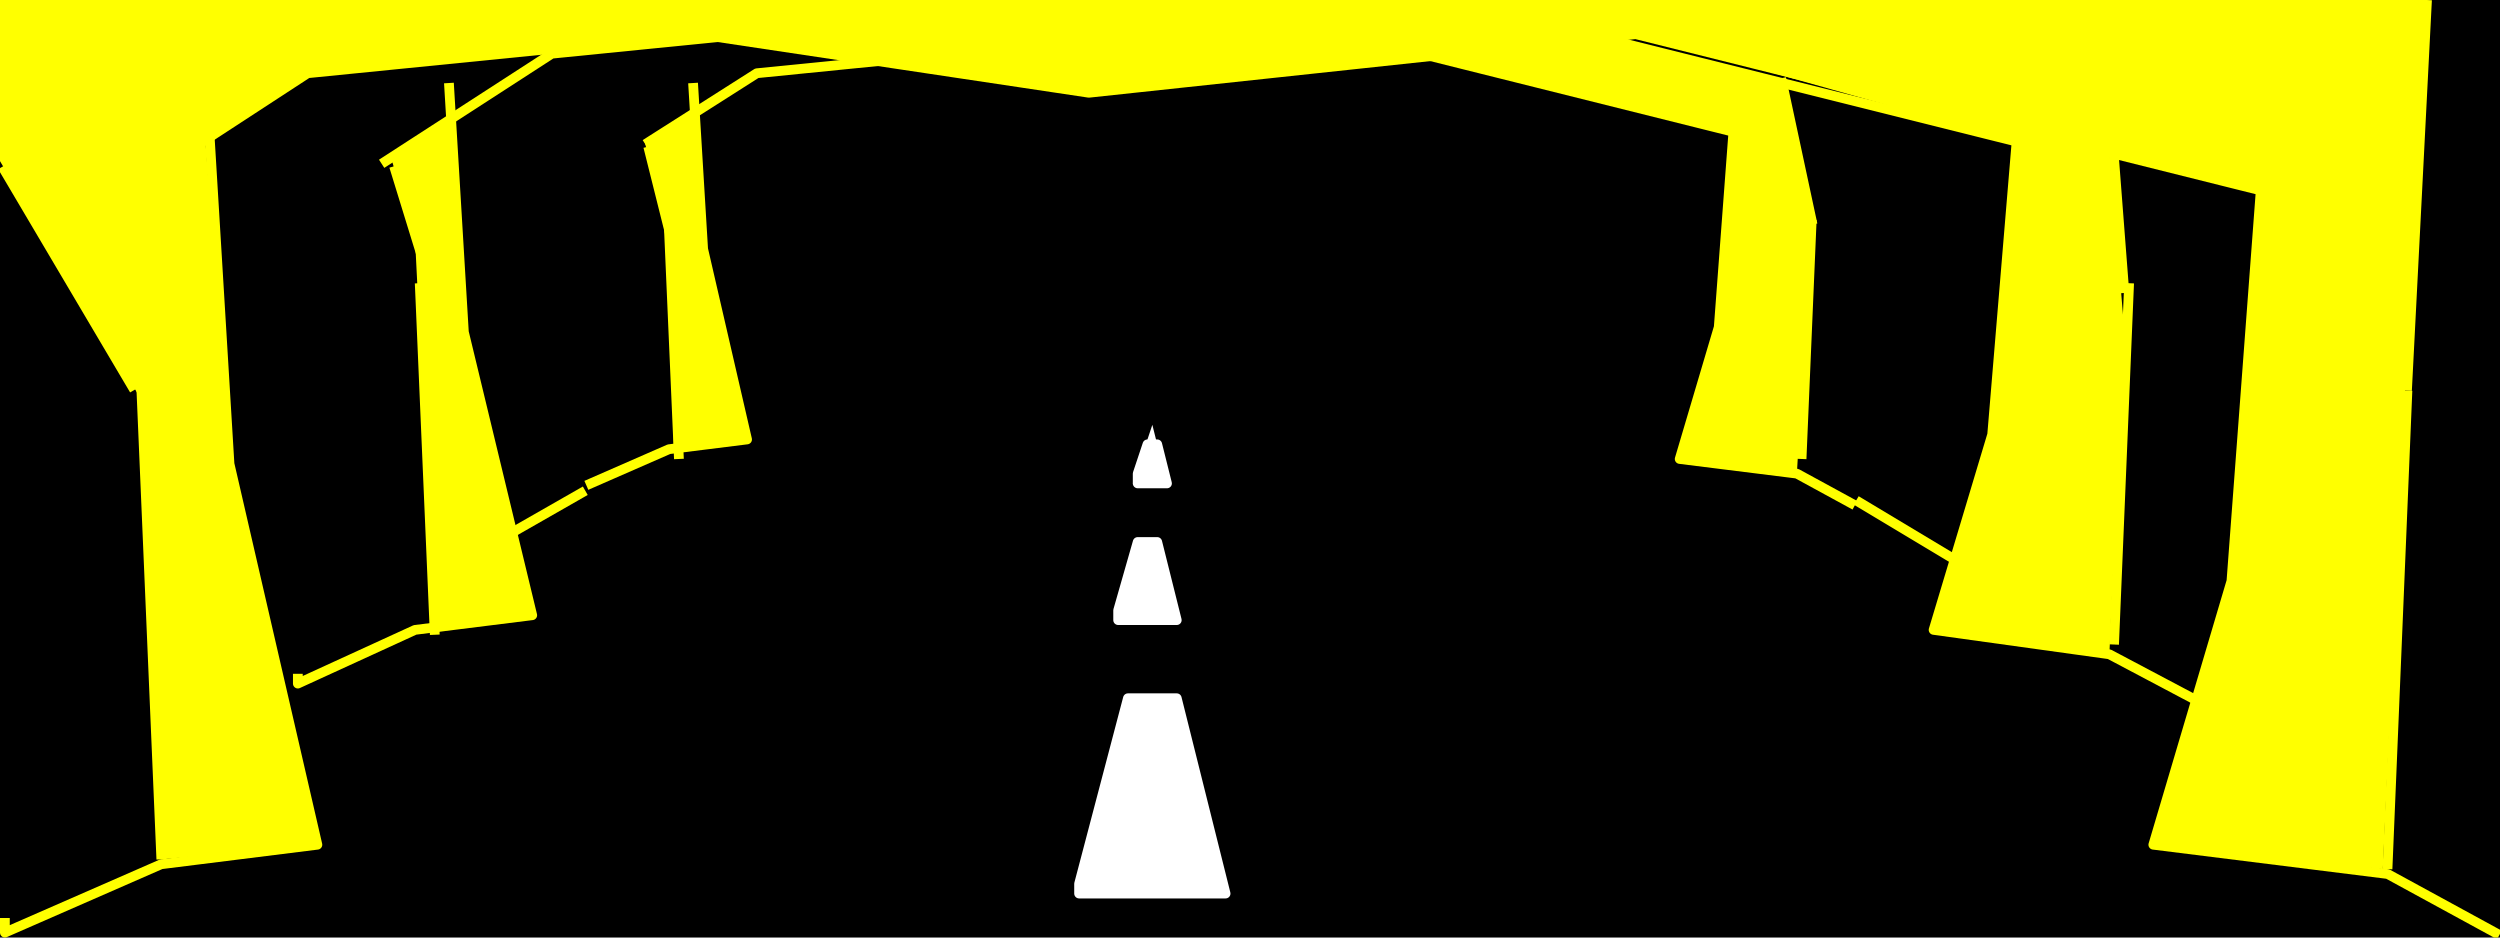 <?xml version="1.0" encoding="UTF-8" standalone="yes"?>
<!DOCTYPE svg PUBLIC "-//W3C//DTD SVG 1.0//EN" "http://www.w3.org/TR/2001/REC-SVG-20010904/DTD/svg10.dtd">
<svg viewBox="0 0 2560 960" style="fill-rule:evenodd;stroke-linecap:square;stroke-linejoin:round;stroke-width:10" height="100%" width="100%" xmlns="http://www.w3.org/2000/svg">
  <rect id="block-1" class="block" fill="#000000" x="0" y="0" width="2560" height="960" />
  <path id="area-1" class="area closed" fill="#ffff00" stroke="none" d="M 210,140 l 105,-65 l 400,-40 l 400,60 l 560,-60 l 640,160 l -30,400 l -80,270 l 235,25 l 25,-540 l 20,-350 h -2485 v 165 l 145,245 l 20,470 l 160,-15 l -90,-390 Z" />
  <path id="area-2" class="area closed" fill="#ffff00" stroke="none" d="M 2160,155 l 15,180 l -15,335 l -180,-25 l 60,-200 l 25,-300 l -390,-110 Z" />
  <path id="area-3" class="area closed" fill="#ffff00" stroke="none" d="M 445,645 l -20,-400 l -25,-85 l 60,-40 l 15,220 l 70,290 Z" />
  <path id="area-4" class="area closed" fill="#ffff00" stroke="none" d="M 690,455 l -5,-220 l -25,-90 l 50,-30 l 10,140 l 45,195 Z" />
  <path id="area-5" class="area closed" fill="#ffff00" stroke="none" d="M 1840,485 l 15,-260 l -30,-140 l -185,-50 l -175,20 l 310,80 l -15,200 l -40,135 Z" />
  <path id="area-6" class="area closed" fill="#ffffff" stroke="none" d="M 1160,495 l 20,-60 l 15,60 Z" />
  <path id="line-7" class="line" fill="none" stroke="#ffff00" d="M 5,945 v 10 l 160,-70 l 160,-20 l -90,-390 l -20,-330" />
  <path id="line-8" class="line" fill="none" stroke="#ffff00" d="M 165,875 l -20,-470" />
  <path id="line-9" class="line" fill="none" stroke="#ffff00" d="M 85,225 l 230,-150 l 400,-40 l 400,60 l 560,-60 l 640,160 l -30,400 l -80,270 l 240,30 l 110,60" />
  <path id="line-10" class="line" fill="none" stroke="#ffff00" d="M 2445,885 l 20,-480" />
  <path id="line-11" class="line" fill="none" stroke="#ffff00" d="M 2465,395 l 20,-390" />
  <path id="line-12" class="line" fill="none" stroke="#ffff00" d="M 135,395 l -130,-220" />
  <path id="line-13" class="line" fill="none" stroke="#ffff00" d="M 305,695 v 5 l 120,-55 l 120,-15 l -70,-290 l -15,-250" />
  <path id="line-14" class="line" fill="none" stroke="#ffff00" d="M 445,645 l -15,-350" />
  <path id="line-15" class="line" fill="none" stroke="#ffff00" d="M 395,165 l 170,-110 l 300,-30 l 300,45 l 420,-45 l 480,120 l -25,300 l -60,200 l 180,25 l 85,45" />
  <path id="line-16" class="line" fill="none" stroke="#ffff00" d="M 2165,655 l 15,-360" />
  <path id="line-17" class="line" fill="none" stroke="#ffff00" d="M 2175,295 l -10,-130" />
  <path id="line-18" class="line" fill="none" stroke="#ffff00" d="M 405,175 l 40,130" />
  <path id="line-19" class="line" fill="none" stroke="#ffff00" d="M 605,495 l 80,-35 l 80,-10 l -45,-195 l -10,-165" />
  <path id="line-20" class="line" fill="none" stroke="#ffff00" d="M 695,465 l -10,-230" />
  <path id="line-21" class="line" fill="none" stroke="#ffff00" d="M 665,145 l 110,-70 l 200,-20 l 200,30 l 280,-30 l 320,80 l -15,200 l -40,135 l 120,15 l 55,30" />
  <path id="line-22" class="line" fill="none" stroke="#ffff00" d="M 1845,465 l 10,-235" />
  <path id="line-23" class="line" fill="none" stroke="#ffff00" d="M 1855,225 l -30,-140" />
  <path id="line-24" class="line" fill="none" stroke="#ffff00" d="M 665,155 l 20,80" />
  <path id="line-25" class="line" fill="none" stroke="#ffff00" d="M 595,505 l -70,40" />
  <path id="line-26" class="line" fill="none" stroke="#ffff00" d="M 1905,515 l 100,60" />
  <path id="line-27" class="line closed" fill="#ffffff" stroke="#ffffff" d="M 1105,905 l 50,-190 h 50 l 50,200 h -150 Z" />
  <path id="line-28" class="line closed" fill="#ffffff" stroke="#ffffff" d="M 1145,625 l 20,-70 h 20 l 20,80 h -60 Z" />
  <path id="line-29" class="line closed" fill="none" stroke="#ffffff" d="M 1165,485 l 10,-30 h 10 l 10,40 h -30 Z" />
</svg>
